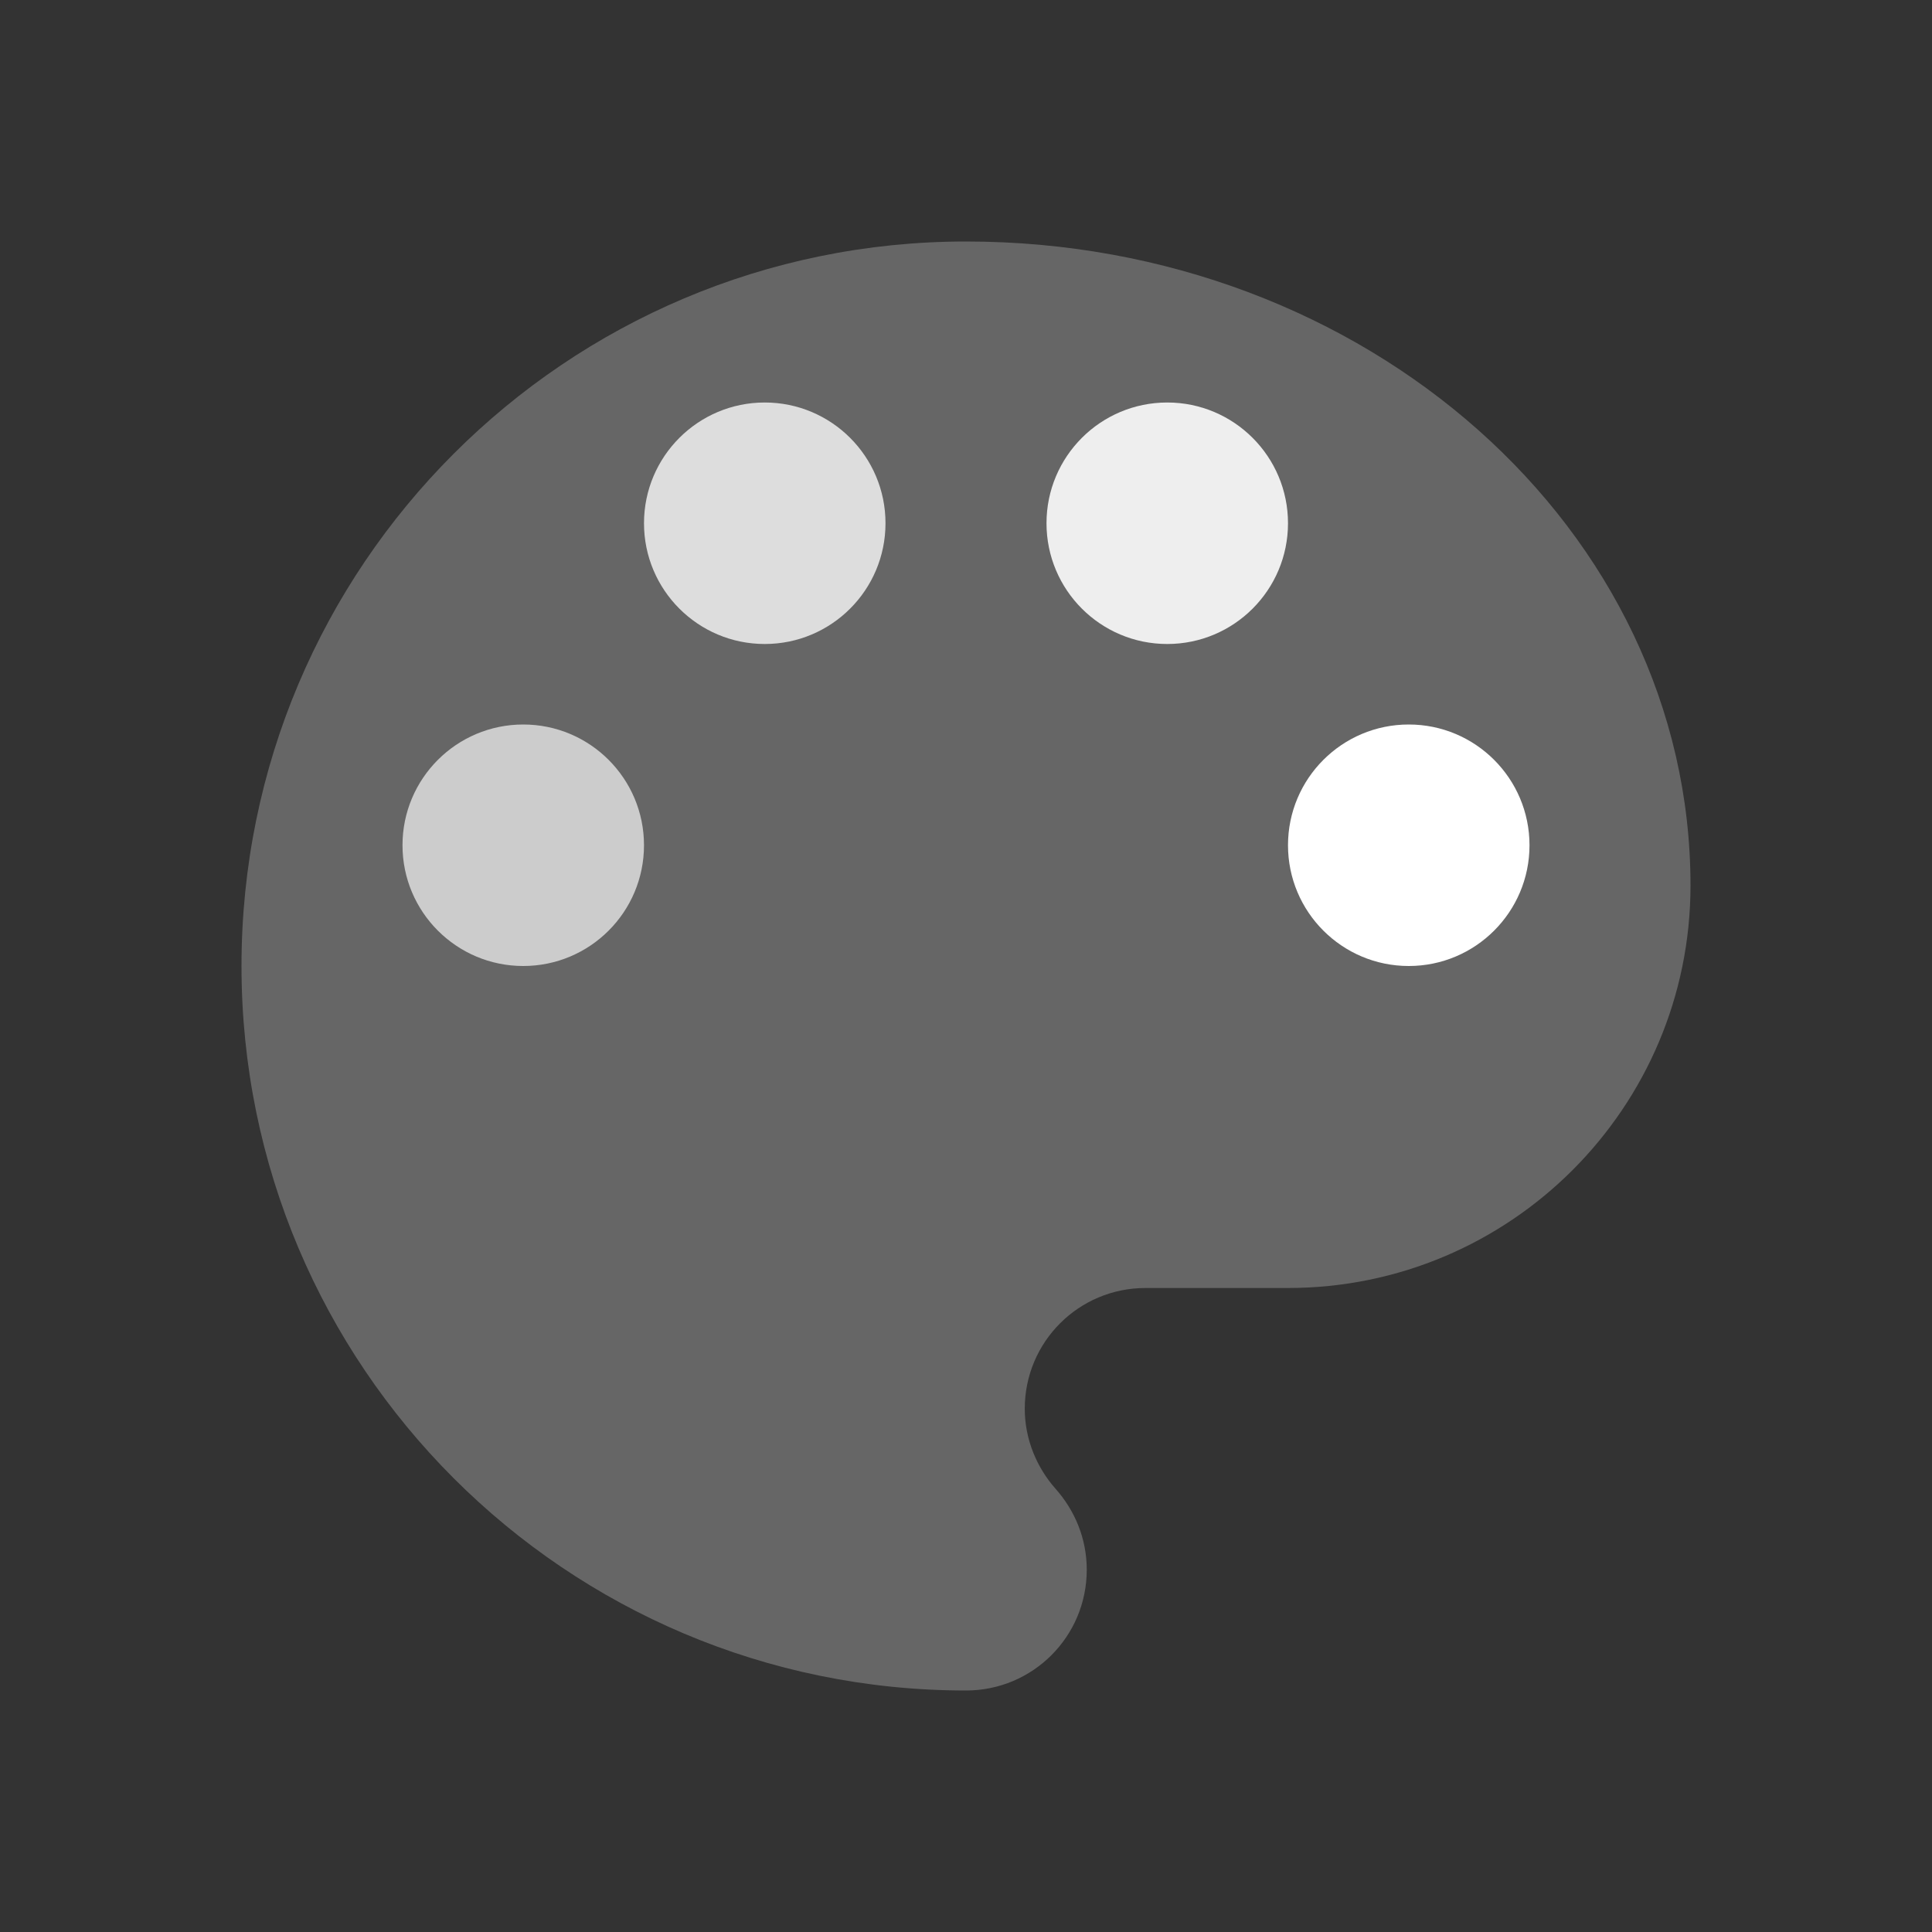 <?xml version="1.0" encoding="utf-8"?>
<!-- Generator: Adobe Illustrator 15.0.0, SVG Export Plug-In . SVG Version: 6.00 Build 0)  -->
<!DOCTYPE svg PUBLIC "-//W3C//DTD SVG 1.1//EN" "http://www.w3.org/Graphics/SVG/1.1/DTD/svg11.dtd">
<svg version="1.1" id="Layer_1" xmlns="http://www.w3.org/2000/svg" xmlns:xlink="http://www.w3.org/1999/xlink" x="0px" y="0px"
	 width="24px" height="24px" viewBox="0 0 24 24" enable-background="new 0 0 24 24" xml:space="preserve">
<rect x="0" y="0" width="24" height="24" fill="#333333" stroke="none"/>
<path fill="#666666" d="M12,3c-4.97,0-9,4.03-9,9s4.03,9,9,9c0.83,0,1.5-0.67,1.5-1.5c0-0.391-0.15-0.74-0.391-1.01
	c-0.229-0.26-0.379-0.61-0.379-0.99c0-0.83,0.67-1.5,1.5-1.5H16c2.76,0,5-2.24,5-5C21,6.58,16.971,3,12,3z"/>
<circle fill="#CCCCCC" cx="6.5" cy="10.5" r="1.5"/>
<circle fill="#DDDDDD" cx="9.5" cy="6.5" r="1.5"/>
<circle fill="#EEEEEE" cx="14.5" cy="6.5" r="1.5"/>
<circle fill="#FFFFFF" cx="17.5" cy="10.5" r="1.5"/>
<path fill="none" d="M0,0h24v24H0V0z"/>
</svg>
